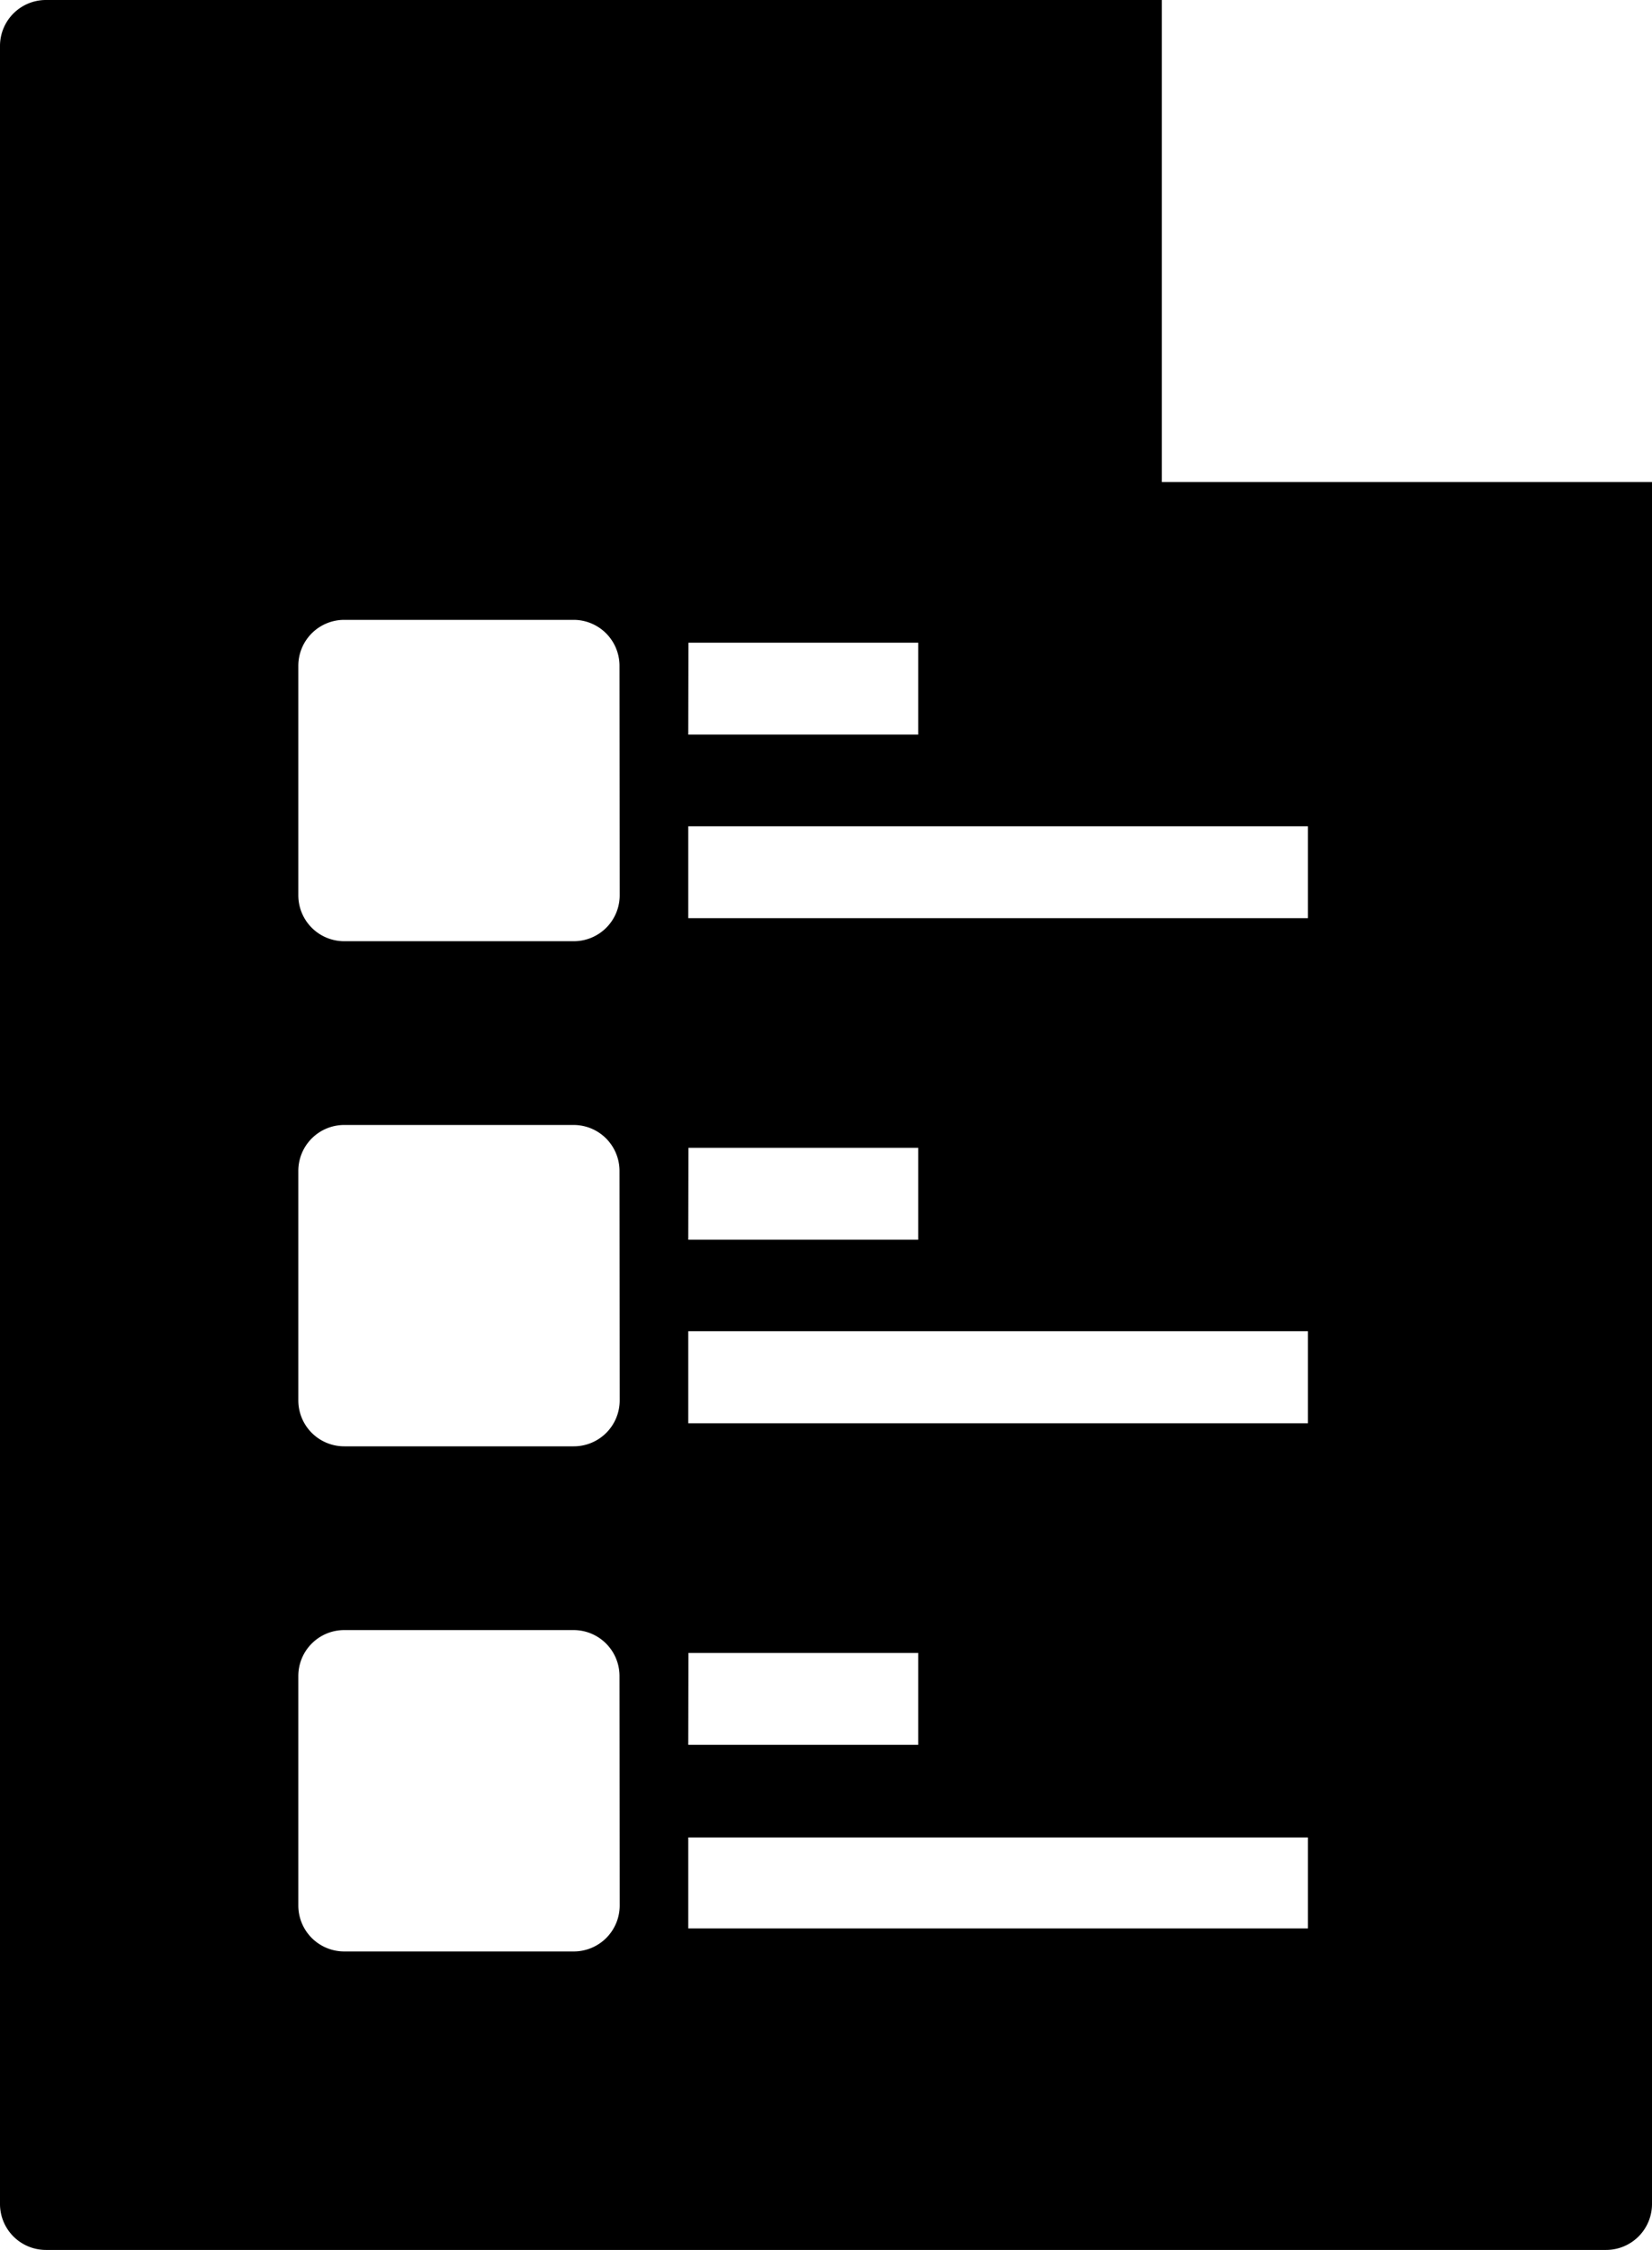 <svg xmlns="http://www.w3.org/2000/svg" width="8.816" height="12" viewBox="0 0 8.816 12">
  <path id="Path_24" data-name="Path 24" d="M6.735,2.571H6.2V0H.245A.245.245,0,0,0,0,.245v11.51A.245.245,0,0,0,.245,12H8.571a.245.245,0,0,0,.245-.245V2.571H6.735Zm-3.061.857H4.9v.49H3.673Zm0,2.694H4.9v.49H3.673Zm0,2.694H4.9v.49H3.673Zm-.367,1.347a.245.245,0,0,1-.245.245H1.837a.245.245,0,0,1-.245-.245V8.939a.245.245,0,0,1,.245-.245H3.061a.245.245,0,0,1,.245.245Zm0-2.694a.245.245,0,0,1-.245.245H1.837a.245.245,0,0,1-.245-.245V6.245A.245.245,0,0,1,1.837,6H3.061a.245.245,0,0,1,.245.245Zm0-2.694a.245.245,0,0,1-.245.245H1.837a.245.245,0,0,1-.245-.245V3.551a.245.245,0,0,1,.245-.245H3.061a.245.245,0,0,1,.245.245Zm3.673,5.51H3.673V9.8H6.98Zm0-2.694H3.673V7.1H6.98Zm0-2.694H3.673v-.49H6.98Z"/>
</svg>